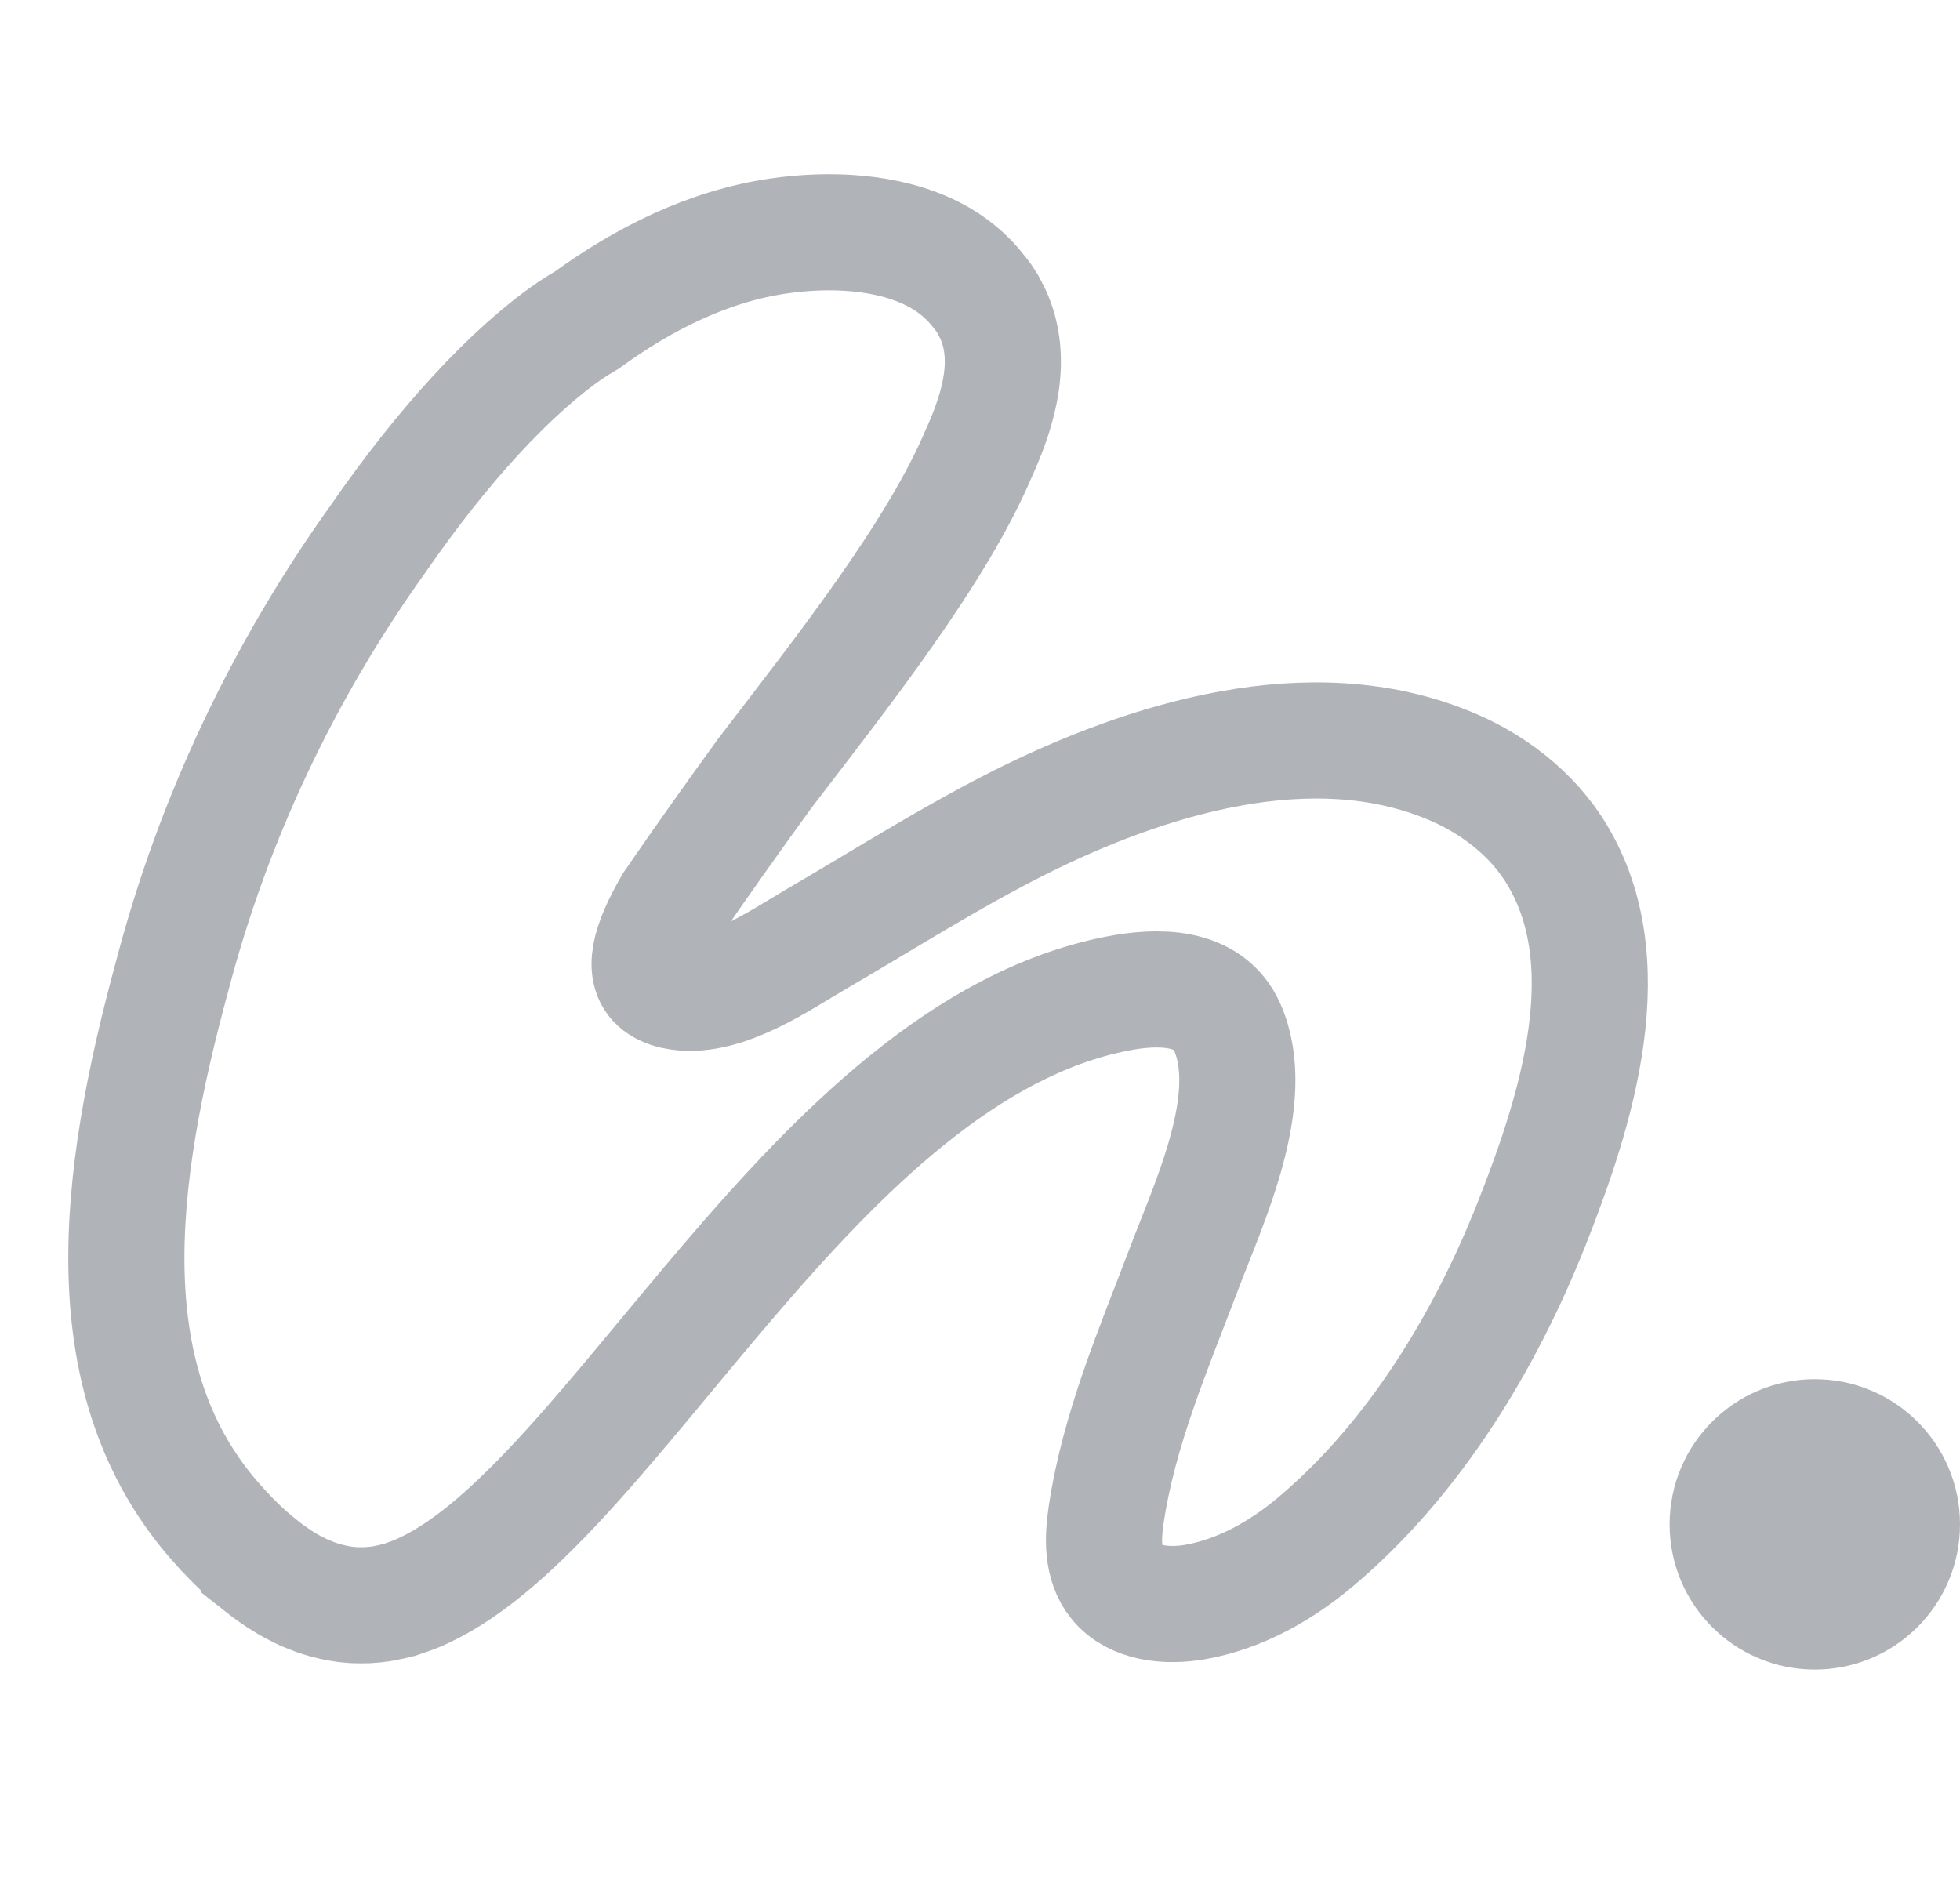 <svg width="27" height="26" viewBox="0 0 27 26" fill="none" xmlns="http://www.w3.org/2000/svg">
<path d="M25 23C26.105 23 27 22.105 27 21C27 19.895 26.105 19 25 19C23.895 19 23 19.895 23 21C23 22.105 23.895 23 25 23Z" fill="#B0B4B9"/>
<path d="M19.975 10.551C20.226 10.655 20.464 10.788 20.681 10.947C20.959 11.15 21.201 11.395 21.388 11.678C22.397 13.213 21.707 15.323 21.095 16.869C20.459 18.474 19.482 20.096 18.126 21.238C17.649 21.639 17.084 21.961 16.462 22.07C16.077 22.136 15.623 22.095 15.382 21.798C15.176 21.544 15.191 21.188 15.238 20.869C15.412 19.694 15.889 18.589 16.309 17.482C16.658 16.558 17.338 15.133 16.906 14.151C16.648 13.566 15.938 13.58 15.385 13.689C11.225 14.507 8.461 20.688 5.839 21.91L5.825 21.917C5.81 21.925 5.794 21.929 5.779 21.937C5.749 21.95 5.717 21.965 5.685 21.976C5.666 21.984 5.649 21.989 5.631 21.995C5.597 22.007 5.564 22.02 5.53 22.031C5.523 22.032 5.515 22.034 5.507 22.037C5.429 22.059 5.353 22.076 5.275 22.09L5.226 22.098C5.197 22.103 5.167 22.104 5.138 22.107C5.115 22.109 5.092 22.112 5.069 22.113C5.042 22.114 5.013 22.114 4.985 22.114C4.961 22.114 4.936 22.116 4.91 22.114C4.883 22.113 4.855 22.112 4.828 22.109C4.802 22.107 4.776 22.104 4.75 22.101L4.75 22.101L4.669 22.088C4.643 22.082 4.616 22.078 4.588 22.072C4.562 22.066 4.535 22.06 4.509 22.053C4.481 22.045 4.452 22.038 4.425 22.029L4.347 22.003C4.318 21.992 4.289 21.981 4.26 21.969L4.26 21.969C4.234 21.959 4.208 21.948 4.182 21.937C4.151 21.923 4.122 21.907 4.092 21.892C4.066 21.879 4.041 21.867 4.015 21.853C3.985 21.837 3.954 21.817 3.922 21.798L3.922 21.798C3.898 21.784 3.873 21.769 3.849 21.753C3.815 21.731 3.782 21.707 3.748 21.684C3.725 21.667 3.702 21.653 3.68 21.635C3.643 21.607 3.605 21.576 3.567 21.546L3.567 21.545L3.509 21.498C3.45 21.45 3.392 21.398 3.334 21.344C3.218 21.235 3.11 21.122 3.006 21.006C3.003 21.004 3.002 21.001 3 21C1.255 19.051 1.603 16.266 2.375 13.435C2.938 11.288 3.899 9.254 5.204 7.429C6.099 6.132 7.047 5.103 7.87 4.542C7.938 4.497 8.009 4.454 8.083 4.41C8.868 3.841 9.753 3.392 10.726 3.251C11.413 3.151 12.23 3.179 12.861 3.503C13.11 3.631 13.326 3.806 13.498 4.034C13.537 4.081 13.572 4.131 13.603 4.182C13.612 4.198 13.618 4.213 13.626 4.226L13.626 4.226C13.641 4.254 13.656 4.282 13.67 4.31C13.963 4.929 13.765 5.625 13.487 6.236C12.9 7.625 11.598 9.264 10.538 10.65C10.106 11.245 9.68 11.845 9.263 12.451C8.942 13.002 8.834 13.404 9.094 13.575C9.173 13.627 9.262 13.654 9.356 13.667C9.994 13.757 10.743 13.229 11.253 12.932C12.18 12.392 13.082 11.816 14.044 11.332C15.791 10.456 18.059 9.75 19.975 10.551Z" stroke="#B0B4B9" stroke-width="1.6"/>
</svg>
